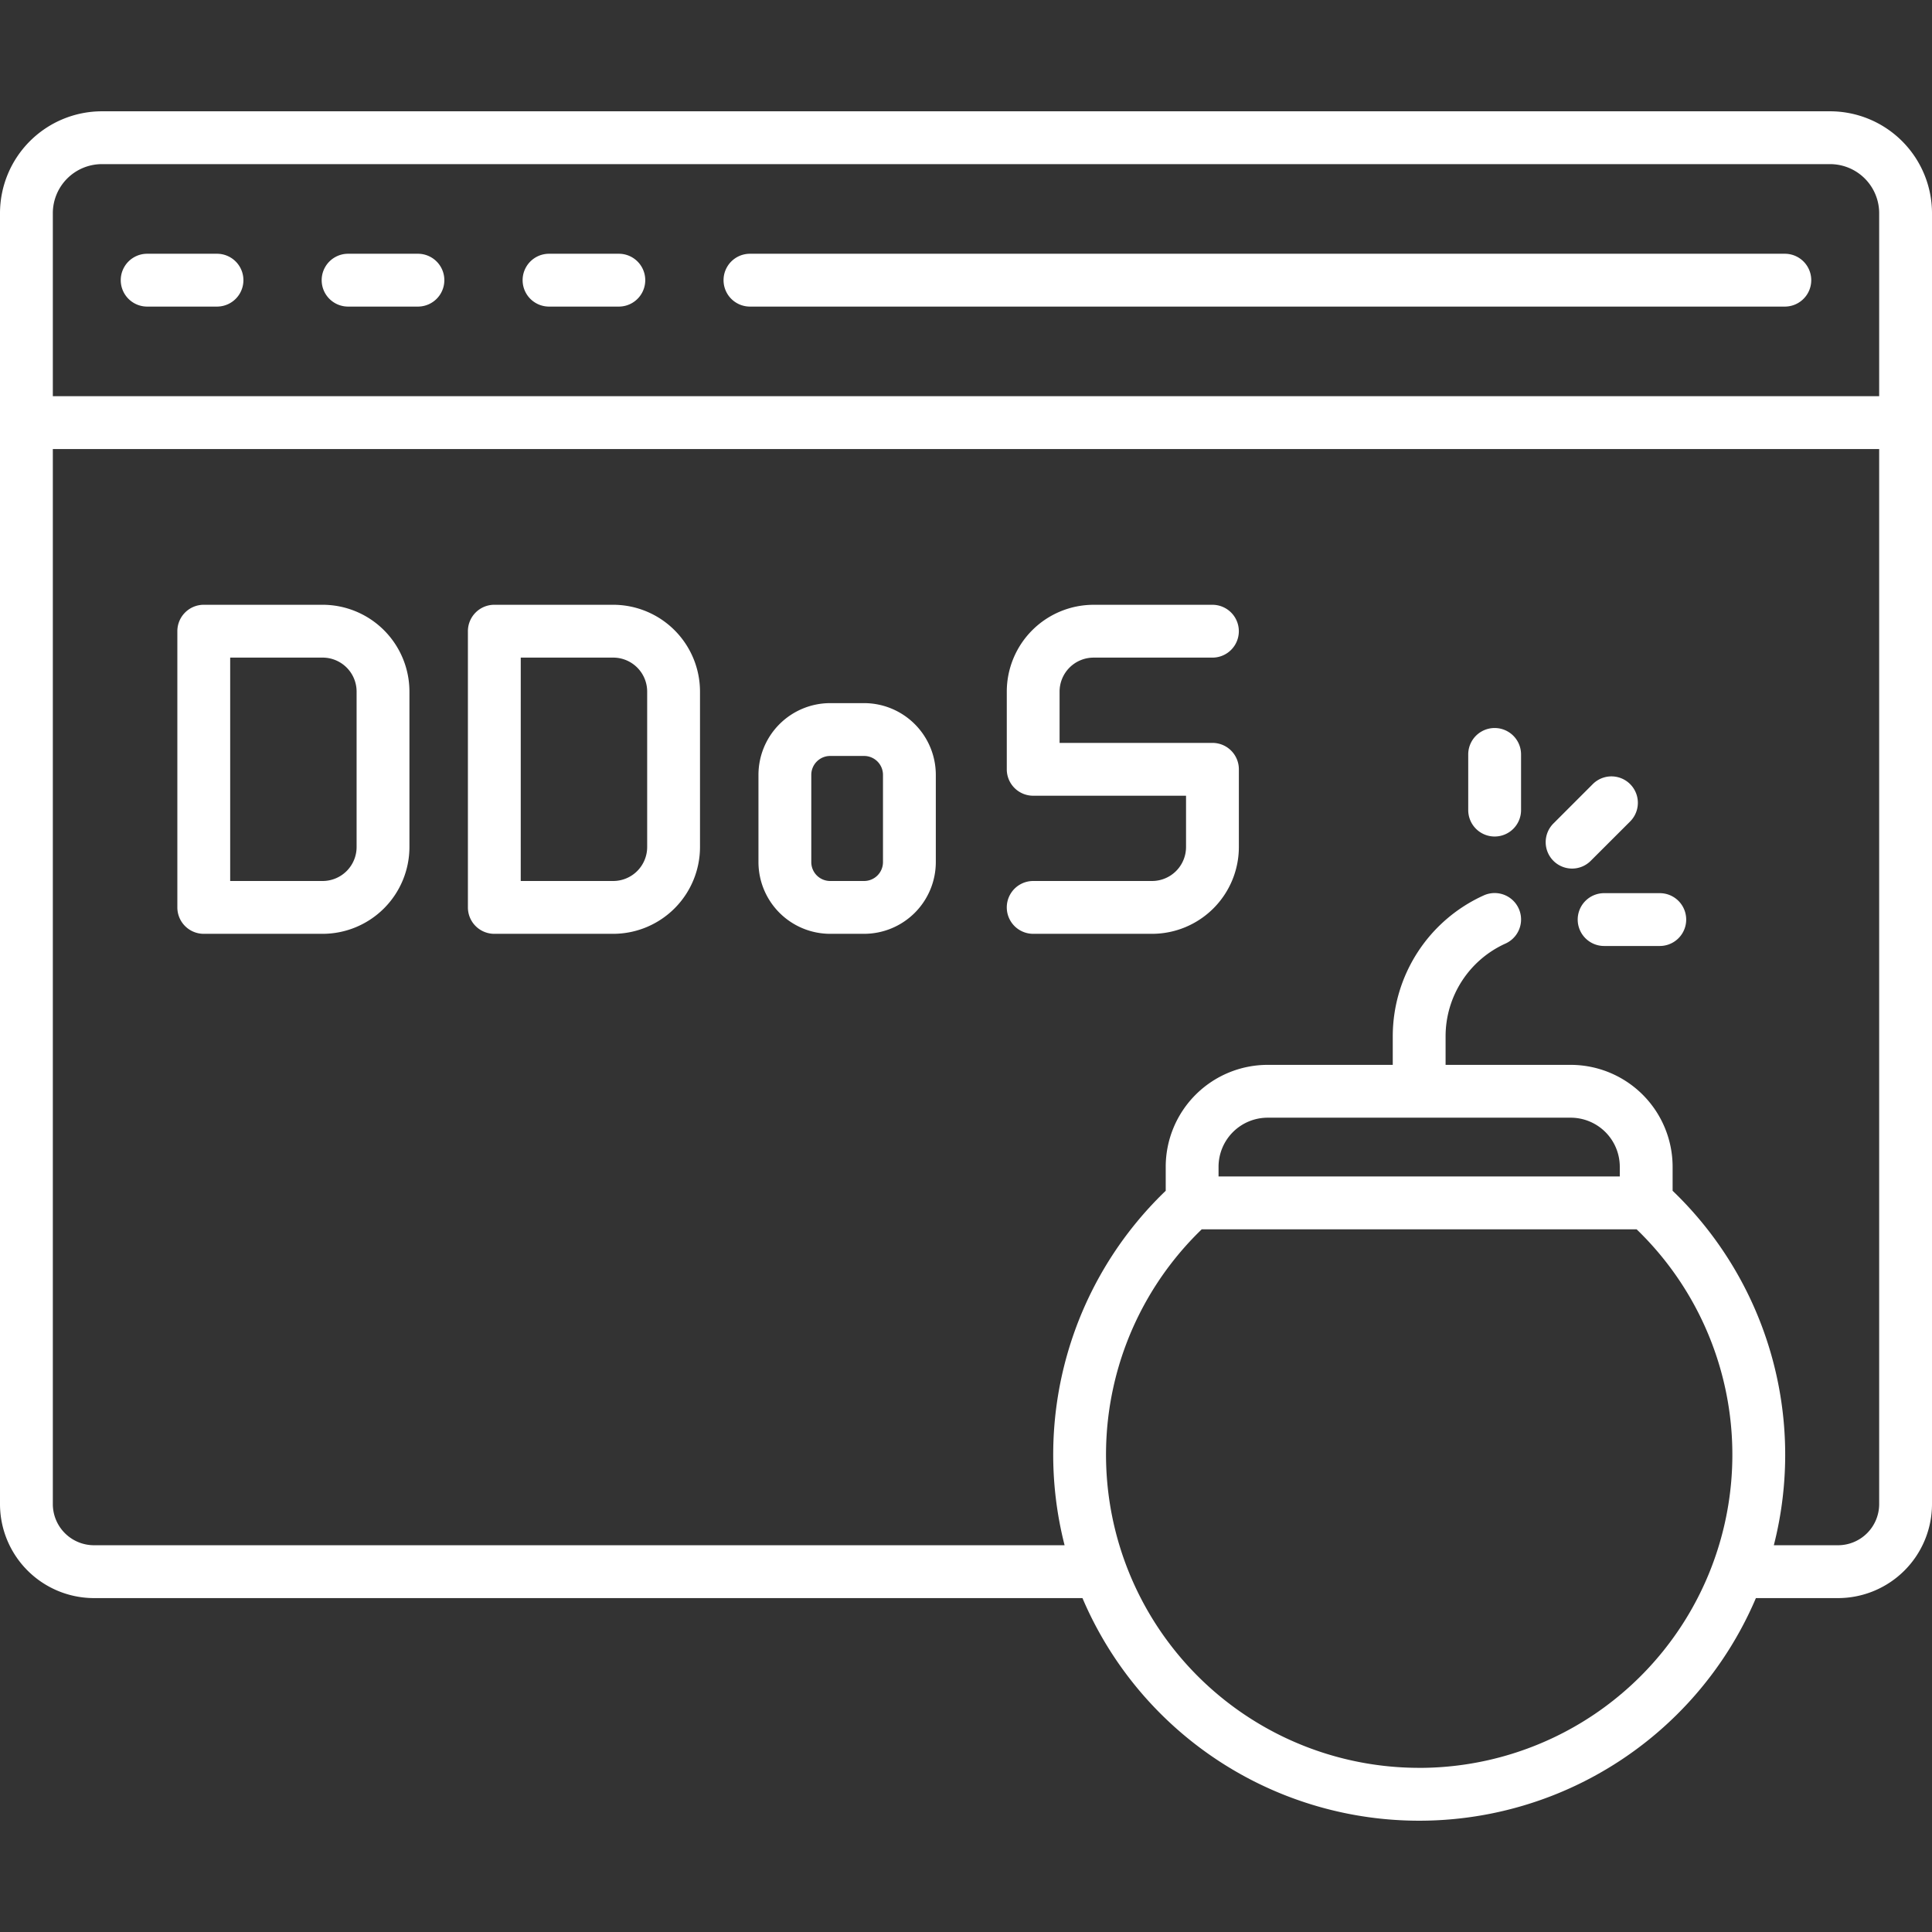 <?xml version="1.0"?>
<svg xmlns="http://www.w3.org/2000/svg" width="512" height="512" viewBox="0 0 128 128"><rect x="0" y="0" width="128" height="128" fill="#333333" stroke="none"/><g fill="white"><path d="M121.25,7.374H6.75A6.758,6.758,0,0,0,0,14.124V99.652a6.233,6.233,0,0,0,6.226,6.226h65.49a24.246,24.246,0,0,0,44.617,0h5.441A6.233,6.233,0,0,0,128,99.652V14.124A6.758,6.758,0,0,0,121.25,7.374ZM3.5,14.124a3.254,3.254,0,0,1,3.25-3.25h114.5a3.254,3.254,0,0,1,3.25,3.25V26.249H3.5Zm90.524,103A20.748,20.748,0,0,1,79.616,81.447h28.816a20.748,20.748,0,0,1-14.408,35.679Zm10.041-43.074a3.254,3.254,0,0,1,3.25,3.25v.645H80.732V77.3a3.254,3.254,0,0,1,3.25-3.25Zm20.435,25.6a2.729,2.729,0,0,1-2.726,2.726h-4.253a24.235,24.235,0,0,0-6.706-23.484V77.3a6.758,6.758,0,0,0-6.75-6.75H95.774v-1.9a6.742,6.742,0,0,1,3.969-6.137,1.75,1.75,0,0,0-1.437-3.192,10.249,10.249,0,0,0-6.032,9.329v1.9H83.982a6.758,6.758,0,0,0-6.75,6.75v1.592a24.236,24.236,0,0,0-6.7,23.484H6.226A2.729,2.729,0,0,1,3.5,99.652v-69.9h121Z"/><path d="M118.25,16.812H49.687a1.75,1.75,0,0,0,0,3.5H118.25a1.75,1.75,0,0,0,0-3.5Z"/><path d="M14.377,16.812H9.75a1.75,1.75,0,0,0,0,3.5h4.627a1.75,1.75,0,0,0,0-3.5Z"/><path d="M27.689,16.812H23.062a1.75,1.75,0,0,0,0,3.5h4.627a1.75,1.75,0,0,0,0-3.5Z"/><path d="M41,16.812H36.375a1.75,1.75,0,0,0,0,3.5H41a1.75,1.75,0,0,0,0-3.5Z"/><path d="M99.024,55.421a1.749,1.749,0,0,0,1.75-1.75V49.983a1.75,1.75,0,0,0-3.5,0v3.688A1.75,1.75,0,0,0,99.024,55.421Z"/><path d="M104.152,57.545a1.744,1.744,0,0,0,1.238-.513L108,54.425a1.75,1.75,0,0,0-2.475-2.475l-2.607,2.608a1.75,1.75,0,0,0,1.237,2.987Z"/><path d="M104.527,60.924a1.75,1.75,0,0,0,1.75,1.75h3.688a1.75,1.75,0,0,0,0-3.5h-3.688A1.75,1.75,0,0,0,104.527,60.924Z"/><path d="M13.5,61.868h7.876a5.756,5.756,0,0,0,5.75-5.75v-10.3a5.756,5.756,0,0,0-5.75-5.75H13.5a1.75,1.75,0,0,0-1.75,1.75v18.3A1.749,1.749,0,0,0,13.5,61.868Zm1.75-18.3h6.126a2.253,2.253,0,0,1,2.25,2.25v10.3a2.253,2.253,0,0,1-2.25,2.25H15.25Z"/><path d="M32.751,61.868h7.876a5.756,5.756,0,0,0,5.75-5.75v-10.3a5.756,5.756,0,0,0-5.75-5.75H32.751A1.75,1.75,0,0,0,31,41.819v18.3A1.749,1.749,0,0,0,32.751,61.868Zm1.75-18.3h6.126a2.253,2.253,0,0,1,2.25,2.25v10.3a2.253,2.253,0,0,1-2.25,2.25H34.5Z"/><path d="M55,61.868H57.25A4.756,4.756,0,0,0,62,57.118V51.334a4.756,4.756,0,0,0-4.75-4.75H55a4.756,4.756,0,0,0-4.75,4.75v5.784A4.756,4.756,0,0,0,55,61.868Zm-1.25-10.534A1.252,1.252,0,0,1,55,50.084H57.25a1.252,1.252,0,0,1,1.25,1.25v5.784a1.251,1.251,0,0,1-1.25,1.25H55a1.251,1.251,0,0,1-1.25-1.25Z"/><path d="M76.328,58.368H68.452a1.75,1.75,0,0,0,0,3.5h7.876a5.756,5.756,0,0,0,5.75-5.75V50.969a1.749,1.749,0,0,0-1.75-1.75H70.2v-3.4a2.253,2.253,0,0,1,2.25-2.25h7.876a1.75,1.75,0,0,0,0-3.5H72.452a5.756,5.756,0,0,0-5.75,5.75v5.15a1.749,1.749,0,0,0,1.75,1.75H78.578v3.4A2.253,2.253,0,0,1,76.328,58.368Z"/></g></svg>
